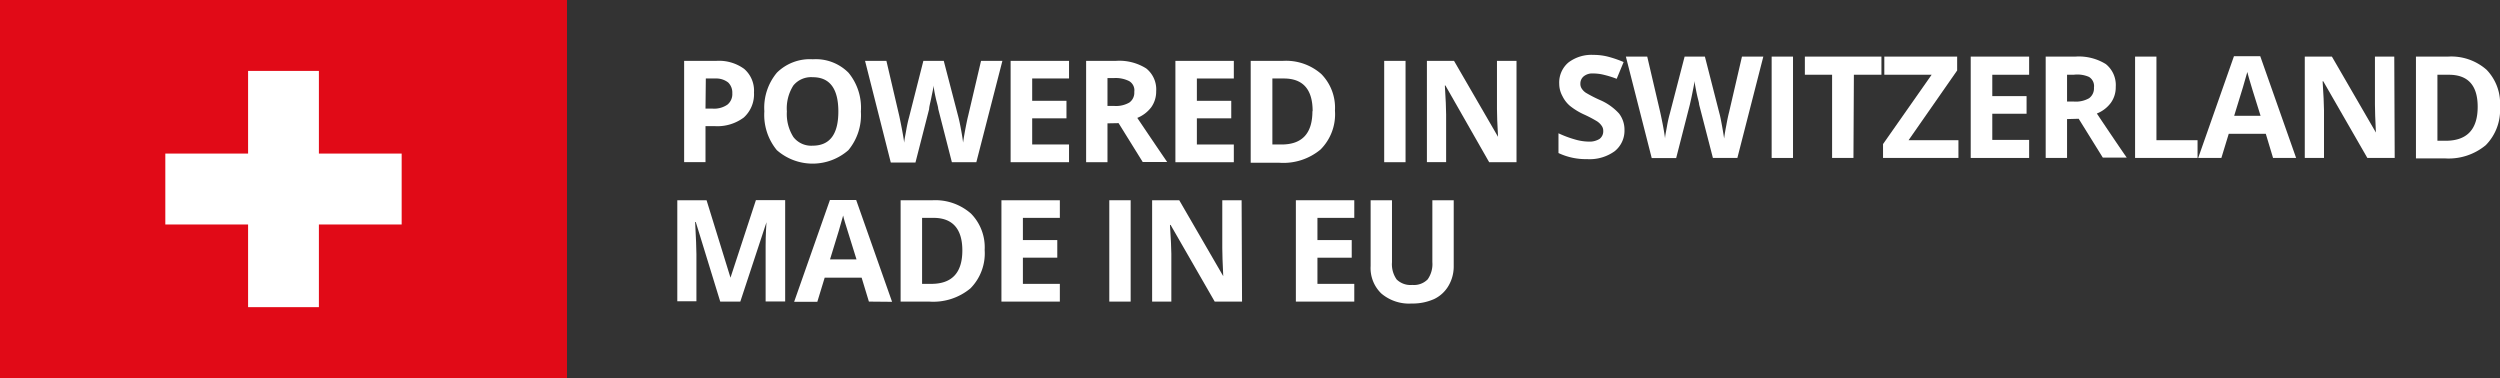 <svg xmlns="http://www.w3.org/2000/svg" viewBox="0 0 234.09 35.4"><rect x="0" y="0" width="234.09" height="35.4" fill="#333333" stroke="none"/><defs><style>.cls-1{fill:#e10a17;}.cls-2{fill:#fff;}</style></defs><title>Asset 31</title><g id="Layer_2" data-name="Layer 2"><g id="Layer_1-2" data-name="Layer 1"><rect class="cls-1" width="53.09" height="35.4"/><polygon class="cls-2" points="29.86 14.38 29.86 6.64 23.23 6.64 23.23 14.38 15.48 14.38 15.48 21.02 23.23 21.02 23.23 28.76 29.86 28.76 29.86 21.02 37.61 21.02 37.61 14.38 29.86 14.38"/><path class="cls-2" d="M70.6,8.66A2.94,2.94,0,0,1,69.65,11a4.12,4.12,0,0,1-2.73.81h-.86v3.37h-2V5.7h3a4,4,0,0,1,2.62.75A2.69,2.69,0,0,1,70.6,8.66Zm-4.54,1.51h.66a2.18,2.18,0,0,0,1.39-.37,1.27,1.27,0,0,0,.46-1.07,1.32,1.32,0,0,0-.38-1A1.81,1.81,0,0,0,67,7.35h-.91Z"/><path class="cls-2" d="M80.61,10.44a5.15,5.15,0,0,1-1.17,3.62,5.08,5.08,0,0,1-6.7,0,5.19,5.19,0,0,1-1.17-3.64A5.12,5.12,0,0,1,72.75,6.8a4.39,4.39,0,0,1,3.36-1.25,4.31,4.31,0,0,1,3.34,1.26A5.14,5.14,0,0,1,80.61,10.44Zm-6.93,0a4,4,0,0,0,.61,2.39,2.1,2.1,0,0,0,1.8.81c1.61,0,2.41-1.07,2.41-3.2s-.8-3.21-2.39-3.21A2.15,2.15,0,0,0,74.29,8,4,4,0,0,0,73.68,10.44Z"/><path class="cls-2" d="M91.42,15.19H89.13l-1.28-5c0-.18-.13-.55-.25-1.1A11,11,0,0,1,87.41,8c0,.23-.1.61-.2,1.12S87,10,87,10.22l-1.28,5H83.41L81,5.7h2l1.21,5.18c.21,1,.36,1.79.46,2.49,0-.25.09-.63.18-1.15s.18-.92.26-1.2L86.46,5.7h1.91L89.75,11c.06.24.14.6.23,1.09s.16.91.2,1.26q.07-.51.21-1.26c.1-.51.18-.92.26-1.23L91.86,5.7h2Z"/><path class="cls-2" d="M100.1,15.19H94.63V5.7h5.47V7.35H96.65V9.44h3.21v1.64H96.65v2.45h3.45Z"/><path class="cls-2" d="M103.7,11.55v3.64h-2V5.7h2.77a4.72,4.72,0,0,1,2.86.71,2.51,2.51,0,0,1,.93,2.14,2.53,2.53,0,0,1-.46,1.49,3.1,3.1,0,0,1-1.31,1q2.15,3.19,2.8,4.13H107l-2.26-3.64Zm0-1.63h.64a2.49,2.49,0,0,0,1.41-.32,1.13,1.13,0,0,0,.46-1,1,1,0,0,0-.47-1,2.81,2.81,0,0,0-1.43-.29h-.61Z"/><path class="cls-2" d="M115.53,15.19h-5.47V5.7h5.47V7.35h-3.46V9.44h3.22v1.64h-3.22v2.45h3.46Z"/><path class="cls-2" d="M125,10.36A4.67,4.67,0,0,1,123.65,14a5.43,5.43,0,0,1-3.85,1.24h-2.69V5.7h3a5,5,0,0,1,3.61,1.23A4.5,4.5,0,0,1,125,10.36Zm-2.09.05q0-3.06-2.7-3.06h-1.07v6.18H120Q122.89,13.53,122.89,10.41Z"/><path class="cls-2" d="M129.61,15.19V5.7h2v9.49Z"/><path class="cls-2" d="M142,15.19h-2.56L135.34,8h-.05c.08,1.27.12,2.18.12,2.72v4.46h-1.8V5.7h2.54l4.12,7.11h0c-.07-1.23-.1-2.1-.1-2.62V5.7H142Z"/><path class="cls-2" d="M152.11,12.16a2.46,2.46,0,0,1-.92,2,4,4,0,0,1-2.58.74,6,6,0,0,1-2.68-.57V12.48a9.92,9.92,0,0,0,1.62.6,4.74,4.74,0,0,0,1.22.18,1.75,1.75,0,0,0,1-.25.88.88,0,0,0,.35-.76.78.78,0,0,0-.16-.49,1.53,1.53,0,0,0-.45-.42,11.78,11.78,0,0,0-1.23-.64A6.21,6.21,0,0,1,147,9.91,2.81,2.81,0,0,1,146.3,9,2.41,2.41,0,0,1,146,7.86a2.46,2.46,0,0,1,.85-2,3.56,3.56,0,0,1,2.36-.72,5.45,5.45,0,0,1,1.41.18,10.33,10.33,0,0,1,1.41.49l-.65,1.57A9.24,9.24,0,0,0,150.16,7a4.11,4.11,0,0,0-1-.12,1.26,1.26,0,0,0-.87.27.87.87,0,0,0-.31.69.78.78,0,0,0,.13.46,1.31,1.31,0,0,0,.39.39,12.42,12.42,0,0,0,1.28.66,5.16,5.16,0,0,1,1.82,1.28A2.47,2.47,0,0,1,152.11,12.16Z"/><path class="cls-2" d="M162.68,14.79h-2.29l-1.29-5c0-.18-.13-.55-.24-1.1s-.18-.93-.2-1.12c0,.23-.09.61-.19,1.12s-.19.89-.24,1.11l-1.28,5h-2.29L152.24,5.3h2l1.21,5.18c.22,1,.37,1.79.46,2.49,0-.25.09-.63.18-1.15a11.51,11.51,0,0,1,.27-1.2l1.38-5.32h1.9L161,10.62c.07.24.14.6.23,1.09s.16.91.21,1.26q.06-.51.21-1.26c.09-.51.18-.92.26-1.23l1.2-5.18h2Z"/><path class="cls-2" d="M165.89,14.79V5.3h2v9.49Z"/><path class="cls-2" d="M173.55,14.79h-2V7H169V5.3h7.17V7h-2.58Z"/><path class="cls-2" d="M183.38,14.79h-7.06v-1.3L180.87,7h-4.43V5.3h6.82V6.6l-4.55,6.53h4.67Z"/><path class="cls-2" d="M190,14.79h-5.47V5.3H190V7h-3.45V9h3.21v1.65h-3.21v2.45H190Z"/><path class="cls-2" d="M193.55,11.15v3.64h-2V5.3h2.77a4.8,4.8,0,0,1,2.86.7,2.52,2.52,0,0,1,.93,2.14,2.48,2.48,0,0,1-.46,1.49,3,3,0,0,1-1.31,1q2.14,3.19,2.8,4.13h-2.24l-2.26-3.64Zm0-1.64h.65a2.5,2.5,0,0,0,1.41-.31,1.14,1.14,0,0,0,.46-1,1,1,0,0,0-.47-1A2.71,2.71,0,0,0,194.17,7h-.62Z"/><path class="cls-2" d="M199.92,14.79V5.3h2v7.83h3.85v1.66Z"/><path class="cls-2" d="M212.84,14.79l-.68-2.26h-3.47L208,14.79h-2.17l3.35-9.53h2.46L215,14.79Zm-1.17-3.95c-.63-2-1-3.2-1.07-3.47s-.14-.48-.17-.63c-.14.55-.55,1.92-1.23,4.1Z"/><path class="cls-2" d="M224.23,14.79h-2.56l-4.13-7.18h-.06c.08,1.27.13,2.17.13,2.72v4.46h-1.8V5.3h2.54l4.12,7.11h0c-.06-1.23-.09-2.11-.09-2.62V5.3h1.81Z"/><path class="cls-2" d="M234.09,10a4.69,4.69,0,0,1-1.33,3.59,5.43,5.43,0,0,1-3.85,1.24h-2.69V5.3h3a5,5,0,0,1,3.61,1.23A4.54,4.54,0,0,1,234.09,10ZM232,10Q232,7,229.3,7h-1.07v6.18h.86Q232,13.13,232,10Z"/><path class="cls-2" d="M67.44,28.24l-2.29-7.45h-.06q.12,2.28.12,3v4.42H63.42V18.75h2.74L68.4,26h0l2.38-7.26h2.74v9.49H71.69V23.75c0-.22,0-.46,0-.74s0-1,.08-2.2h0l-2.45,7.43Z"/><path class="cls-2" d="M81.36,28.24,80.68,26H77.22l-.69,2.26H74.36l3.35-9.53h2.46l3.36,9.53ZM80.2,24.29c-.64-2.05-1-3.2-1.08-3.47s-.14-.48-.17-.64q-.21.84-1.23,4.11Z"/><path class="cls-2" d="M92.2,23.4A4.67,4.67,0,0,1,90.87,27,5.44,5.44,0,0,1,87,28.24H84.33V18.75h3A5.06,5.06,0,0,1,90.92,20,4.5,4.5,0,0,1,92.2,23.4Zm-2.09.05c0-2-.9-3.05-2.7-3.05H86.34v6.18h.86Q90.11,26.58,90.11,23.45Z"/><path class="cls-2" d="M99.24,28.24H93.77V18.75h5.47V20.4H95.78v2.08H99v1.65H95.78v2.45h3.46Z"/><path class="cls-2" d="M103.87,28.24V18.75h2v9.49Z"/><path class="cls-2" d="M116.3,28.24h-2.56l-4.13-7.18h-.06c.08,1.27.13,2.17.13,2.71v4.47h-1.8V18.75h2.54l4.12,7.11h0c-.06-1.24-.09-2.11-.09-2.62V18.75h1.81Z"/><path class="cls-2" d="M126.81,28.24h-5.47V18.75h5.47V20.4h-3.45v2.08h3.21v1.65h-3.21v2.45h3.45Z"/><path class="cls-2" d="M136.12,18.75v6.14a3.57,3.57,0,0,1-.47,1.84A3.1,3.1,0,0,1,134.29,28a4.93,4.93,0,0,1-2.11.42,4,4,0,0,1-2.84-.94,3.3,3.3,0,0,1-1-2.57V18.75h2v5.81a2.46,2.46,0,0,0,.44,1.61,1.85,1.85,0,0,0,1.46.51,1.8,1.8,0,0,0,1.44-.52,2.47,2.47,0,0,0,.44-1.62V18.75Z"/></g></g></svg>